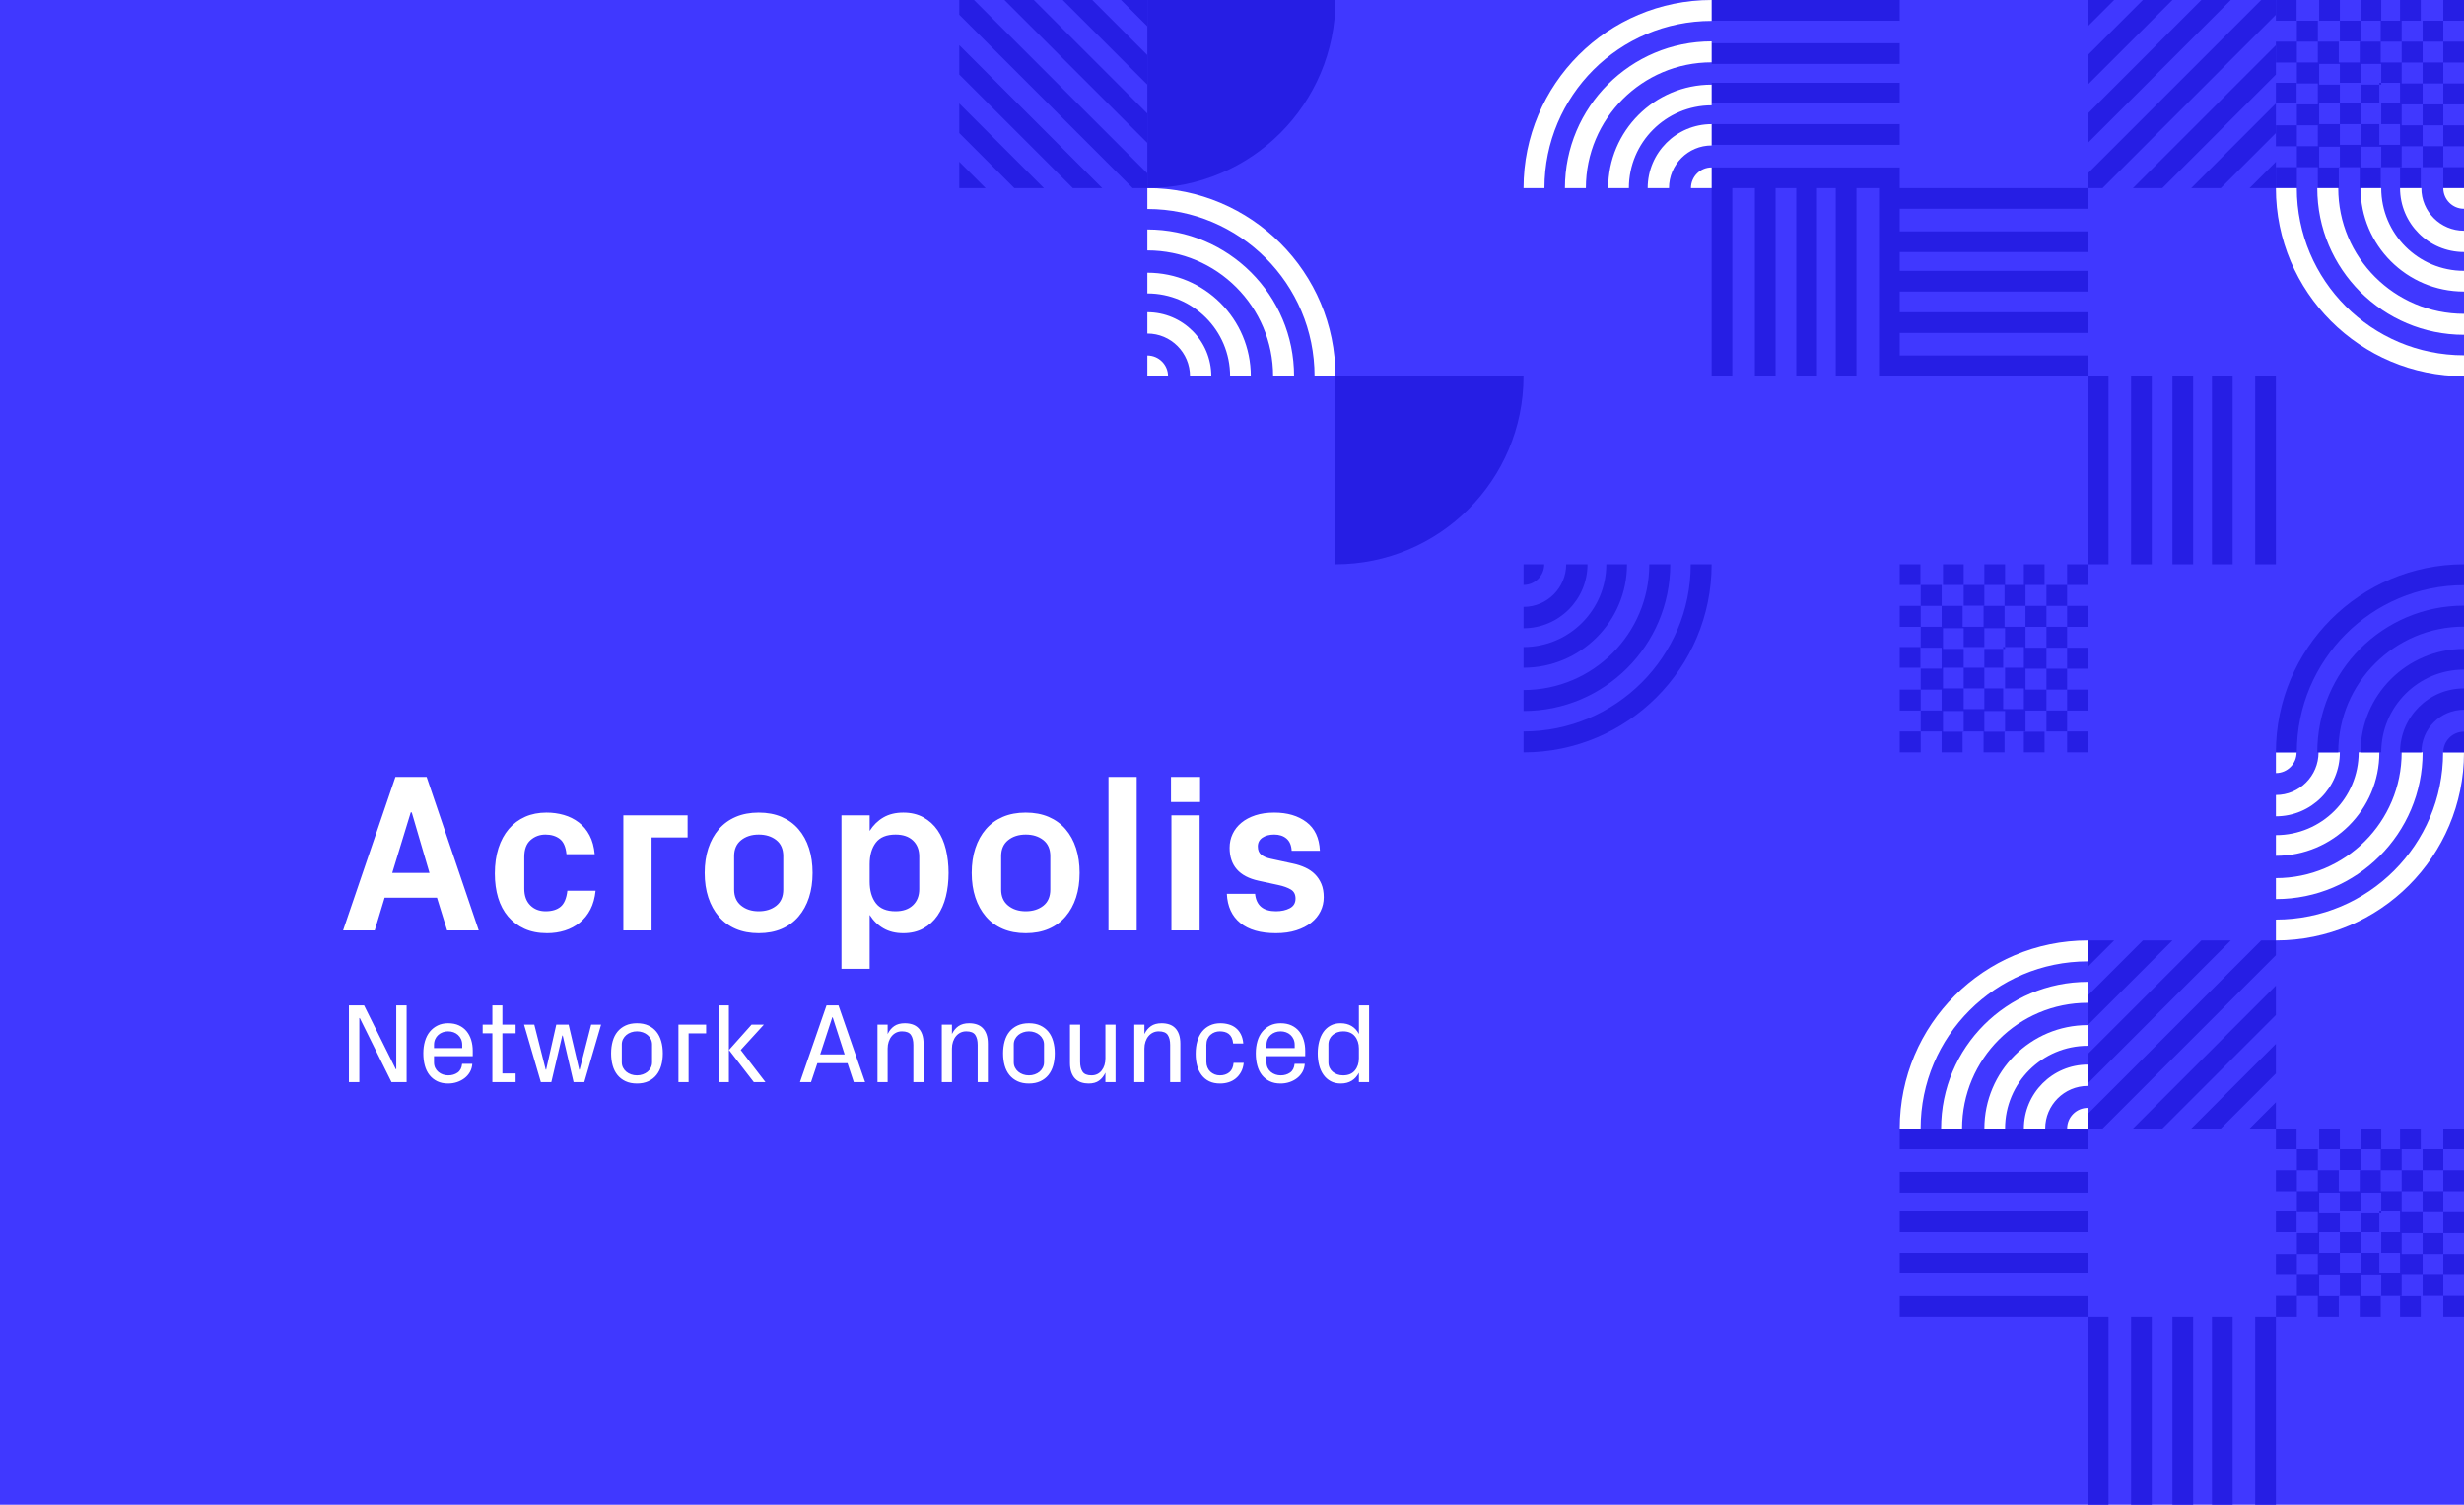 <svg xmlns="http://www.w3.org/2000/svg" width="1310" height="800" viewBox="0 0 1310 800">
  <g fill="none" fill-rule="evenodd">
    <rect width="1310" height="800" fill="#4038FF"/>
    <g transform="matrix(0 -1 -1 0 1310 800)">
      <path fill="#261EE4" d="M477.869 233.145L466.765 233.145 466.765 244.268 477.869 244.268 477.869 255.419 466.765 255.419 466.765 266.57 477.869 266.57 477.869 277.693 489 277.693 489 288.843 477.869 288.843 477.869 277.72 466.765 277.72 466.765 288.843 477.869 288.843 477.869 300 466.738 300 466.738 288.849 455.634 288.849 455.634 277.726 444.503 277.726 444.503 288.849 433.372 288.849 433.372 277.726 422.268 277.726 422.268 288.849 433.372 288.849 433.372 300 422.24 300 422.24 288.849 411.137 288.849 411.137 300 400 300 400 288.849 411.131 288.849 411.131 277.726 400 277.726 400 266.575 411.131 266.575 411.131 255.424 400 255.424 400 244.274 411.131 244.274 411.131 233.151 411.131 233.123 422.235 233.123 422.235 222 433.366 222 433.366 233.123 444.497 233.123 444.497 222 455.629 222 455.629 233.123 466.732 233.123 466.732 222 477.864 222 477.864 233.123 488.995 233.123 488.995 244.274 477.864 244.274 477.864 233.145 477.869 233.145zM411 233.973L411 223 400 223 400 234 411 234 411 233.973zM445 289L445 300 456 300 456 289 445 289zM478 266L478 255 489 255 489 266 478 266zM422 277L411 277 411 266 422 266 422 277zM422.264 222L422.264 211 433.368 211 433.368 222 444.5 222 444.5 211 455.632 211 455.632 222 466.764 222 466.764 211 477.868 211 477.868 222 489 222 489 211 477.868 211 477.868 200 466.736 200 466.736 211 455.632 211 455.632 200 444.5 200 444.5 211 433.368 211 433.368 200 422.236 200 422.236 211 411.132 211 411.132 200 400 200 400 211 411.132 211 411.132 222 422.264 222zM466 244L466 255 455 255 455 244 466 244zM445 245L445 234 456 234 456 245 445 245zM434 244L445 244 445 255 434 255 434 244zM434 245L423 245 423 234 434 234 434 245zM434 266L423 266 423 255 434 255 434 266zM445 266L445 277 434 277 434 266 445 266zM456 266L445 266 445 255 456 255 456 266zM455 266L466 266 466 277 455 277 455 266zM422 255L422 244 411 244 411 255 422 255zM500 289L489 289 489 300 500 300 500 289zM489 266L500 266 500 277 489 277 489 266zM500 244L489 244 489 255 500 255 500 244zM489 223L500 223 500 234 489 234 489 223zM489 200L500 200 500 211 489 211 489 200zM777.869 33.145L766.765 33.145 766.765 44.268 777.869 44.268 777.869 55.419 766.765 55.419 766.765 66.57 777.869 66.57 777.869 77.693 789 77.693 789 88.843 777.869 88.843 777.869 77.72 766.765 77.72 766.765 88.843 777.869 88.843 777.869 100 766.738 100 766.738 88.849 755.634 88.849 755.634 77.726 744.503 77.726 744.503 88.849 733.372 88.849 733.372 77.726 722.268 77.726 722.268 88.849 733.372 88.849 733.372 100 722.24 100 722.24 88.849 711.137 88.849 711.137 100 700 100 700 88.849 711.131 88.849 711.131 77.726 700 77.726 700 66.575 711.131 66.575 711.131 55.424 700 55.424 700 44.274 711.131 44.274 711.131 33.151 711.131 33.123 722.235 33.123 722.235 22 733.366 22 733.366 33.123 744.497 33.123 744.497 22 755.629 22 755.629 33.123 766.732 33.123 766.732 22 777.864 22 777.864 33.123 788.995 33.123 788.995 44.274 777.864 44.274 777.864 33.145 777.869 33.145zM711 33.973L711 23 700 23 700 34 711 34 711 33.973zM745 89L745 100 756 100 756 89 745 89zM778 66L778 55 789 55 789 66 778 66zM722 77L711 77 711 66 722 66 722 77zM722.264 22L722.264 11 733.368 11 733.368 22 744.5 22 744.5 11 755.632 11 755.632 22 766.764 22 766.764 11 777.868 11 777.868 22 789 22 789 11 777.868 11 777.868 0 766.736 0 766.736 11 755.632 11 755.632 0 744.5 0 744.5 11 733.368 11 733.368 0 722.236 0 722.236 11 711.132 11 711.132 0 700 0 700 11 711.132 11 711.132 22 722.264 22zM766 44L766 55 755 55 755 44 766 44zM745 45L745 34 756 34 756 45 745 45zM734 44L745 44 745 55 734 55 734 44zM734 45L723 45 723 34 734 34 734 45zM734 66L723 66 723 55 734 55 734 66zM745 66L745 77 734 77 734 66 745 66zM756 66L745 66 745 55 756 55 756 66zM755 66L766 66 766 77 755 77 755 66zM722 55L722 44 711 44 711 55 722 55zM800 89L789 89 789 100 800 100 800 89zM789 66L800 66 800 77 789 77 789 66zM800 44L789 44 789 55 800 55 800 44zM789 23L800 23 800 34 789 34 789 23zM789 0L800 0 800 11 789 11 789 0zM177.869 33.145L166.765 33.145 166.765 44.268 177.869 44.268 177.869 55.419 166.765 55.419 166.765 66.57 177.869 66.57 177.869 77.693 189 77.693 189 88.843 177.869 88.843 177.869 77.72 166.765 77.72 166.765 88.843 177.869 88.843 177.869 100 166.738 100 166.738 88.849 155.634 88.849 155.634 77.726 144.503 77.726 144.503 88.849 133.372 88.849 133.372 77.726 122.268 77.726 122.268 88.849 133.372 88.849 133.372 100 122.24 100 122.24 88.849 111.137 88.849 111.137 100 100 100 100 88.849 111.131 88.849 111.131 77.726 100 77.726 100 66.575 111.131 66.575 111.131 55.424 100 55.424 100 44.274 111.131 44.274 111.131 33.151 111.131 33.123 122.235 33.123 122.235 22 133.366 22 133.366 33.123 144.497 33.123 144.497 22 155.629 22 155.629 33.123 166.732 33.123 166.732 22 177.864 22 177.864 33.123 188.995 33.123 188.995 44.274 177.864 44.274 177.864 33.145 177.869 33.145zM111 33.973L111 23 100 23 100 34 111 34 111 33.973zM145 89L145 100 156 100 156 89 145 89zM178 66L178 55 189 55 189 66 178 66zM122 77L111 77 111 66 122 66 122 77zM122.264 22L122.264 11 133.368 11 133.368 22 144.5 22 144.5 11 155.632 11 155.632 22 166.764 22 166.764 11 177.868 11 177.868 22 189 22 189 11 177.868 11 177.868 0 166.736 0 166.736 11 155.632 11 155.632 0 144.5 0 144.5 11 133.368 11 133.368 0 122.236 0 122.236 11 111.132 11 111.132 0 100 0 100 11 111.132 11 111.132 22 122.264 22zM166 44L166 55 155 55 155 44 166 44zM145 45L145 34 156 34 156 45 145 45zM134 44L145 44 145 55 134 55 134 44zM134 45L123 45 123 34 134 34 134 45zM134 66L123 66 123 55 134 55 134 66zM145 66L145 77 134 77 134 66 145 66zM156 66L145 66 145 55 156 55 156 66zM155 66L166 66 166 77 155 77 155 66zM122 55L122 44 111 44 111 55 122 55zM200 89L189 89 189 100 200 100 200 89zM189 66L200 66 200 77 189 77 189 66zM200 44L189 44 189 55 200 55 200 44zM189 23L200 23 200 34 189 34 189 23zM189 0L200 0 200 11 189 11 189 0zM789 400L800 400 800 300 789 300 789 400zM777 400L766 400 766 300 777 300 777 400zM756 400L745 400 745 300 756 300 756 400zM723 400L734 400 734 300 723 300 723 400zM711 400L700 400 700 300 711 300 711 400zM689 300L700 300 700 200 689 200 689 300zM677 300L666 300 666 200 677 200 677 300zM656 300L645 300 645 200 656 200 656 300zM623 300L634 300 634 200 623 200 623 300zM611 300L600 300 600 200 611 200 611 300zM189 300L200 300 200 200 189 200 189 300zM177 300L166 300 166 200 177 200 177 300zM156 300L145 300 145 200 156 200 156 300zM123 300L134 300 134 200 123 200 123 300zM111 300L100 300 100 200 111 200 111 300zM600 111L600 100 500 100 500 111 600 111zM600 123L600 134 500 134 500 123 600 123zM600 144L600 155 500 155 500 144 600 144zM600 177L600 166 500 166 500 177 600 177zM600 189L600 200 500 200 500 189 600 189zM100 111L100 100 0 100 0 111 100 111zM100 123L100 134 0 134 0 123 100 123zM100 144L100 155 0 155 0 144 100 144zM100 177L100 166 0 166 0 177 100 177zM100 189L100 200 0 200 0 189 100 189zM700 389L700 400 600 400 600 389 700 389zM700 355L700 344 600 344 600 355 700 355zM700 323L700 334 600 334 600 323 700 323zM700 300L700 311 600 311 600 300 700 300zM700 377L700 366 600 366 600 377 700 377z"/>
      <path fill="#FFF" d="M788.889 400L800 400C800 455.228 755.228 500 700 500L700 488.889C749.094 488.889 788.889 449.094 788.889 400zM766.857 400L778 400C778 443.078 743.078 478 700 478L700 466.857C736.922 466.857 766.857 436.922 766.857 400zM755 400L744 400C744 424.299 724.299 444 700 444L700 455C730.376 455 755 430.377 755 400zM722.667 400L734 400C734 418.779 718.779 434 700 434L700 422.667C712.518 422.667 722.667 412.517 722.667 400zM700 400L711 400C711 406.077 706.077 411 700 411L700 400zM288.889 200L300 200C300 255.228 255.228 300 200 300L200 288.889C249.094 288.889 288.889 249.094 288.889 200zM266.857 200L278 200C278 243.078 243.078 278 200 278L200 266.857C236.922 266.857 266.857 236.922 266.857 200zM255 200L244 200C244 224.299 224.299 244 200 244L200 255C230.376 255 255 230.377 255 200zM222.667 200L234 200C234 218.779 218.779 234 200 234L200 222.667C212.518 222.667 222.667 212.517 222.667 200zM200 200L211 200C211 206.077 206.077 211 200 211L200 200z"/>
      <path fill="#261EE4" d="M411.111,500 L400,500 C400,444.772 444.772,400 500,400 L500,411.111 C450.906,411.111 411.111,450.906 411.111,500 Z M433.143,500 L422,500 C422,456.922 456.922,422 500,422 L500,433.143 C463.078,433.143 433.143,463.078 433.143,500 Z M445,500 L456,500 C456,475.701 475.701,456 500,456 L500,445 C469.623,445 445,469.623 445,500 Z M477.333,500 L466,500 C466,481.22 481.22,466 500,466 L500,477.333 C487.482,477.333 477.333,487.483 477.333,500 Z M500,500 L489,500 C489,493.923 493.923,489 500,489 L500,500 Z"/>
      <path fill="#FFF" d="M311.111,100 L300,100 C300,44.772 344.772,0 400,0 L400,11.111 C350.906,11.111 311.111,50.906 311.111,100 Z M333.143,100 L322,100 C322,56.922 356.922,22 400,22 L400,33.143 C363.078,33.143 333.143,63.078 333.143,100 Z M345,100 L356,100 C356,75.701 375.701,56 400,56 L400,45 C369.623,45 345,69.623 345,100 Z M377.333,100 L366,100 C366,81.22 381.22,66 400,66 L400,77.333 C387.482,77.333 377.333,87.483 377.333,100 Z M400,100 L389,100 C389,93.923 393.923,89 400,89 L400,100 Z"/>
      <path fill="#FFF" d="M611.111,100 L600,100 C600,44.772 644.772,0 700,0 L700,11.111 C650.906,11.111 611.111,50.906 611.111,100 Z M633.143,100 L622,100 C622,56.922 656.922,22 700,22 L700,33.143 C663.078,33.143 633.143,63.078 633.143,100 Z M645,100 L656,100 C656,75.701 675.701,56 700,56 L700,45 C669.623,45 645,69.623 645,100 Z M677.333,100 L666,100 C666,81.22 681.22,66 700,66 L700,77.333 C687.482,77.333 677.333,87.483 677.333,100 Z M700,100 L689,100 C689,93.923 693.923,89 700,89 L700,100 Z" transform="rotate(-90 650 50)"/>
      <path fill="#261EE4" d="M411.111,100 L400,100 C400,44.772 444.772,0 500,0 L500,11.111 C450.906,11.111 411.111,50.906 411.111,100 Z M433.143,100 L422,100 C422,56.922 456.922,22 500,22 L500,33.143 C463.078,33.143 433.143,63.078 433.143,100 Z M445,100 L456,100 C456,75.701 475.701,56 500,56 L500,45 C469.623,45 445,69.623 445,100 Z M477.333,100 L466,100 C466,81.22 481.22,66 500,66 L500,77.333 C487.482,77.333 477.333,87.483 477.333,100 Z M500,100 L489,100 C489,93.923 493.923,89 500,89 L500,100 Z" transform="rotate(-180 450 50)"/>
      <path fill="#FFF" d="M611.111,700 L600,700 C600,644.772 644.772,600 700,600 L700,611.111 C650.906,611.111 611.111,650.906 611.111,700 Z M633.143,700 L622,700 C622,656.922 656.922,622 700,622 L700,633.143 C663.078,633.143 633.143,663.078 633.143,700 Z M645,700 L656,700 C656,675.701 675.701,656 700,656 L700,645 C669.623,645 645,669.623 645,700 Z M677.333,700 L666,700 C666,681.22 681.22,666 700,666 L700,677.333 C687.482,677.333 677.333,687.483 677.333,700 Z M700,700 L689,700 C689,693.923 693.923,689 700,689 L700,700 Z" transform="matrix(-1 0 0 1 1300 0)"/>
      <path fill="#261EE4" fill-rule="nonzero" d="M500 600L600 600 600 500C544.772 500 500 544.772 500 600zM700 700L800 700 800 600C744.772 600 700 644.772 700 700z"/>
      <path fill="#261EE4" d="M800,792.167 L800,800 L792.166,800 L700,707.834 L700,700 L707.833,700 L800,792.167 Z M700,724 L700,739.631 L760.37,800 L776,800 L700,724 Z M700,770.722 L700,755 L745,800 L729.278,800 L700,770.722 Z M700,800 L714,800 L700,786 L700,800 Z M724,700 L739.631,700 L800,760.369 L800,776 L724,700 Z M770.722,700 L755,700 L800,745 L800,729.278 L770.722,700 Z M800,714 L786,700 L800,700 L800,714 Z"/>
      <path fill="#261EE4" d="M800,192.167 L800,200 L792.166,200 L700,107.834 L700,100 L707.833,100 L800,192.167 Z M700,124 L700,139.631 L760.37,200 L776,200 L700,124 Z M700,170.722 L700,155 L745,200 L729.278,200 L700,170.722 Z M700,200 L714,200 L700,186 L700,200 Z M724,100 L739.631,100 L800,160.369 L800,176 L724,100 Z M770.722,100 L755,100 L800,145 L800,129.278 L770.722,100 Z M800,114 L786,100 L800,100 L800,114 Z" transform="rotate(90 750 150)"/>
      <path fill="#261EE4" d="M300,192.167 L300,200 L292.166,200 L200,107.834 L200,100 L207.833,100 L300,192.167 Z M200,124 L200,139.631 L260.37,200 L276,200 L200,124 Z M200,170.722 L200,155 L245,200 L229.278,200 L200,170.722 Z M200,200 L214,200 L200,186 L200,200 Z M224,100 L239.631,100 L300,160.369 L300,176 L224,100 Z M270.722,100 L255,100 L300,145 L300,129.278 L270.722,100 Z M300,114 L286,100 L300,100 L300,114 Z" transform="rotate(90 250 150)"/>
    </g>
    <path fill="#FFF" d="M338.643,544.015 C340.967,544.015 342.988,544.415 344.707,545.216 C346.426,546.017 347.852,547.116 348.984,548.512 C350.117,549.909 350.967,551.598 351.533,553.58 C352.1,555.563 352.383,557.716 352.383,560.04 C352.383,562.404 352.1,564.562 351.533,566.515 C350.967,568.468 350.117,570.148 348.984,571.554 C347.852,572.96 346.421,574.064 344.692,574.865 C342.964,575.665 340.947,576.066 338.643,576.066 C336.318,576.066 334.297,575.665 332.578,574.865 C330.859,574.064 329.429,572.96 328.286,571.554 C327.144,570.148 326.294,568.468 325.737,566.515 C325.181,564.562 324.902,562.404 324.902,560.04 C324.902,557.716 325.181,555.563 325.737,553.58 C326.294,551.598 327.144,549.909 328.286,548.512 C329.429,547.116 330.859,546.017 332.578,545.216 C334.297,544.415 336.318,544.015 338.643,544.015 Z M238.242,544.015 C240.449,544.015 242.373,544.396 244.014,545.158 C245.654,545.919 247.012,546.959 248.086,548.278 C249.16,549.596 249.971,551.144 250.518,552.921 C251.064,554.699 251.338,556.613 251.338,558.663 L251.338,561.535 L230.742,561.535 L230.742,564.786 C230.742,565.9 230.952,566.886 231.372,567.745 C231.792,568.605 232.363,569.332 233.086,569.928 C233.809,570.524 234.619,570.973 235.518,571.276 C236.416,571.578 237.344,571.73 238.301,571.73 C240.215,571.73 241.875,571.242 243.281,570.265 C244.688,569.288 245.488,567.736 245.684,565.607 L251.104,565.607 C250.986,567.247 250.557,568.707 249.814,569.987 C249.072,571.266 248.11,572.355 246.929,573.253 C245.747,574.152 244.414,574.845 242.93,575.333 C241.445,575.822 239.883,576.066 238.242,576.066 C236.035,576.066 234.106,575.665 232.456,574.865 C230.806,574.064 229.429,572.96 228.325,571.554 C227.222,570.148 226.401,568.468 225.864,566.515 C225.327,564.562 225.059,562.404 225.059,560.04 C225.059,557.716 225.347,555.563 225.923,553.58 C226.499,551.598 227.358,549.909 228.501,548.512 C229.644,547.116 231.025,546.017 232.646,545.216 C234.268,544.415 236.133,544.015 238.242,544.015 Z M727.881,534.523 L727.881,575.333 L722.461,575.333 L722.461,570.353 C721.504,572.189 720.225,573.6 718.623,574.586 C717.021,575.573 715.088,576.066 712.822,576.066 C710.752,576.066 708.95,575.646 707.417,574.806 C705.884,573.966 704.609,572.824 703.594,571.378 C702.578,569.933 701.821,568.239 701.323,566.295 C700.825,564.352 700.576,562.267 700.576,560.04 C700.576,557.833 700.825,555.748 701.323,553.785 C701.821,551.823 702.568,550.123 703.564,548.688 C704.561,547.252 705.82,546.115 707.344,545.275 C708.867,544.435 710.645,544.015 712.676,544.015 C714.961,544.015 716.924,544.503 718.564,545.48 C720.205,546.456 721.504,547.872 722.461,549.728 L722.461,534.523 L727.881,534.523 Z M547.031,544.015 C549.355,544.015 551.377,544.415 553.096,545.216 C554.814,546.017 556.24,547.116 557.373,548.512 C558.506,549.909 559.355,551.598 559.922,553.58 C560.488,555.563 560.771,557.716 560.771,560.04 C560.771,562.404 560.488,564.562 559.922,566.515 C559.355,568.468 558.506,570.148 557.373,571.554 C556.24,572.96 554.81,574.064 553.081,574.865 C551.353,575.665 549.336,576.066 547.031,576.066 C544.707,576.066 542.686,575.665 540.967,574.865 C539.248,574.064 537.817,572.96 536.675,571.554 C535.532,570.148 534.683,568.468 534.126,566.515 C533.569,564.562 533.291,562.404 533.291,560.04 C533.291,557.716 533.569,555.563 534.126,553.58 C534.683,551.598 535.532,549.909 536.675,548.512 C537.817,547.116 539.248,546.017 540.967,545.216 C542.686,544.415 544.707,544.015 547.031,544.015 Z M574.248,544.747 L574.248,564.523 C574.248,566.73 574.678,568.483 575.537,569.782 C576.396,571.08 577.969,571.73 580.254,571.73 C582.539,571.73 584.351,570.88 585.688,569.181 C587.026,567.482 587.695,565.294 587.695,562.618 L587.695,544.747 L593.086,544.747 L593.086,575.333 L587.695,575.333 L587.695,570.294 C586.855,572.091 585.732,573.502 584.326,574.528 C582.92,575.553 581.064,576.066 578.76,576.066 C577.354,576.066 576.04,575.866 574.819,575.465 C573.599,575.065 572.549,574.425 571.67,573.546 C570.791,572.667 570.103,571.535 569.604,570.148 C569.106,568.761 568.857,567.091 568.857,565.138 L568.857,544.747 L574.248,544.747 Z M680.83,544.015 C683.037,544.015 684.961,544.396 686.602,545.158 C688.242,545.919 689.6,546.959 690.674,548.278 C691.748,549.596 692.559,551.144 693.105,552.921 C693.652,554.699 693.926,556.613 693.926,558.663 L693.926,561.535 L673.33,561.535 L673.33,564.786 C673.33,565.9 673.54,566.886 673.96,567.745 C674.38,568.605 674.951,569.332 675.674,569.928 C676.396,570.524 677.207,570.973 678.105,571.276 C679.004,571.578 679.932,571.73 680.889,571.73 C682.803,571.73 684.463,571.242 685.869,570.265 C687.275,569.288 688.076,567.736 688.271,565.607 L693.691,565.607 C693.574,567.247 693.145,568.707 692.402,569.987 C691.66,571.266 690.698,572.355 689.517,573.253 C688.335,574.152 687.002,574.845 685.518,575.333 C684.033,575.822 682.471,576.066 680.83,576.066 C678.623,576.066 676.694,575.665 675.044,574.865 C673.394,574.064 672.017,572.96 670.913,571.554 C669.81,570.148 668.989,568.468 668.452,566.515 C667.915,564.562 667.646,562.404 667.646,560.04 C667.646,557.716 667.935,555.563 668.511,553.58 C669.087,551.598 669.946,549.909 671.089,548.512 C672.231,547.116 673.613,546.017 675.234,545.216 C676.855,544.415 678.721,544.015 680.83,544.015 Z M648.809,544.015 C650.41,544.015 651.924,544.225 653.35,544.645 C654.775,545.065 656.025,545.714 657.1,546.593 C658.174,547.472 659.053,548.59 659.736,549.948 C660.42,551.305 660.84,552.911 660.996,554.767 L655.605,554.767 C655.488,553.536 655.229,552.506 654.829,551.676 C654.429,550.846 653.906,550.182 653.262,549.684 C652.617,549.186 651.885,548.834 651.064,548.629 C650.244,548.424 649.395,548.322 648.516,548.322 C647.598,548.322 646.719,548.473 645.879,548.776 C645.039,549.078 644.277,549.533 643.594,550.138 C642.91,550.743 642.368,551.495 641.968,552.394 C641.567,553.292 641.367,554.337 641.367,555.529 L641.367,564.523 C641.367,565.597 641.558,566.588 641.938,567.496 C642.319,568.405 642.842,569.166 643.506,569.782 C644.17,570.397 644.932,570.875 645.791,571.217 C646.65,571.559 647.578,571.73 648.574,571.73 C650.566,571.73 652.227,571.193 653.555,570.118 C654.883,569.044 655.645,567.365 655.84,565.079 L661.23,565.079 C661.035,566.954 660.557,568.58 659.795,569.957 C659.033,571.334 658.091,572.477 656.968,573.385 C655.845,574.293 654.575,574.967 653.159,575.407 C651.743,575.846 650.254,576.066 648.691,576.066 C646.445,576.066 644.517,575.675 642.905,574.894 C641.294,574.113 639.946,573.009 638.862,571.583 C637.778,570.158 636.978,568.488 636.46,566.574 C635.942,564.659 635.684,562.56 635.684,560.275 C635.684,557.833 635.972,555.602 636.548,553.58 C637.124,551.559 637.974,549.85 639.097,548.453 C640.22,547.057 641.602,545.968 643.242,545.187 C644.883,544.406 646.738,544.015 648.809,544.015 Z M406.113,544.747 L393.809,558.224 L406.963,575.333 L400.781,575.333 L387.568,558.224 L399.58,544.747 L406.113,544.747 Z M617.578,544.015 C619.063,544.015 620.41,544.215 621.621,544.616 C622.832,545.016 623.877,545.656 624.756,546.535 C625.635,547.413 626.318,548.541 626.807,549.918 C627.295,551.295 627.539,552.97 627.539,554.943 L627.539,575.333 L622.119,575.333 L622.119,555.529 C622.119,553.283 621.689,551.52 620.83,550.241 C619.971,548.961 618.379,548.322 616.055,548.322 C614.941,548.322 613.926,548.541 613.008,548.981 C612.09,549.42 611.289,550.05 610.605,550.87 C609.922,551.691 609.39,552.662 609.009,553.785 C608.628,554.909 608.438,556.134 608.438,557.462 L608.438,575.333 L603.047,575.333 L603.047,544.747 L608.438,544.747 L608.437,549.785 L608.61,549.432 C609.432,547.803 610.527,546.51 611.895,545.553 C613.359,544.528 615.254,544.015 617.578,544.015 Z M445.781,534.523 L459.932,575.333 L453.926,575.333 L450.586,565.255 L434.561,565.255 L431.191,575.333 L425.303,575.333 L439.424,534.523 L445.781,534.523 Z M387.51,534.523 L387.51,575.333 L382.119,575.333 L382.119,534.523 L387.51,534.523 Z M375.41,544.747 L375.41,549.406 L366.094,549.406 L366.094,575.333 L360.703,575.333 L360.703,544.747 L375.41,544.747 Z M284.062,544.747 L290.127,568.683 L290.361,568.683 L295.752,544.747 L302.314,544.747 L307.939,568.683 L308.174,568.683 L314.297,544.747 L319.57,544.747 L310.635,575.333 L304.951,575.333 L299.18,550.548 L298.945,550.548 L293.115,575.333 L287.549,575.333 L278.613,544.747 L284.062,544.747 Z M267.1,534.523 L267.1,544.747 L274.131,544.747 L274.131,549.347 L267.1,549.347 L267.1,570.704 L274.131,570.704 L274.131,575.333 L261.768,575.333 L261.768,549.347 L256.611,549.347 L256.611,544.747 L261.768,544.747 L261.768,534.523 L267.1,534.523 Z M193.564,534.523 L210.41,568.419 L210.674,568.419 L210.674,534.523 L216.182,534.523 L216.182,575.333 L208.154,575.333 L191.279,541.261 L191.045,541.261 L191.045,575.333 L185.508,575.333 L185.508,534.523 L193.564,534.523 Z M515.244,544.015 C516.729,544.015 518.076,544.215 519.287,544.616 C520.498,545.016 521.543,545.656 522.422,546.535 C523.301,547.413 523.984,548.541 524.473,549.918 C524.961,551.295 525.205,552.97 525.205,554.943 L525.205,575.333 L519.785,575.333 L519.785,555.529 C519.785,553.283 519.355,551.52 518.496,550.241 C517.637,548.961 516.045,548.322 513.721,548.322 C512.607,548.322 511.592,548.541 510.674,548.981 C509.756,549.42 508.955,550.05 508.271,550.87 C507.588,551.691 507.056,552.662 506.675,553.785 C506.294,554.909 506.104,556.134 506.104,557.462 L506.104,575.333 L500.713,575.333 L500.713,544.747 L506.104,544.747 L506.103,549.785 L506.276,549.432 C507.098,547.803 508.193,546.51 509.561,545.553 C511.025,544.528 512.92,544.015 515.244,544.015 Z M481.055,544.015 C482.539,544.015 483.887,544.215 485.098,544.616 C486.309,545.016 487.354,545.656 488.232,546.535 C489.111,547.413 489.795,548.541 490.283,549.918 C490.771,551.295 491.016,552.97 491.016,554.943 L491.016,575.333 L485.596,575.333 L485.596,555.529 C485.596,553.283 485.166,551.52 484.307,550.241 C483.447,548.961 481.855,548.322 479.531,548.322 C478.418,548.322 477.402,548.541 476.484,548.981 C475.566,549.42 474.766,550.05 474.082,550.87 C473.398,551.691 472.866,552.662 472.485,553.785 C472.104,554.909 471.914,556.134 471.914,557.462 L471.914,575.333 L466.523,575.333 L466.523,544.747 L471.914,544.747 L471.913,549.785 L472.086,549.432 C472.909,547.803 474.004,546.51 475.371,545.553 C476.836,544.528 478.73,544.015 481.055,544.015 Z M714.082,548.322 C712.969,548.322 711.938,548.493 710.991,548.834 C710.044,549.176 709.219,549.65 708.516,550.255 C707.812,550.861 707.261,551.593 706.86,552.452 C706.46,553.312 706.26,554.259 706.26,555.294 L706.26,564.786 C706.26,565.822 706.46,566.769 706.86,567.628 C707.261,568.488 707.812,569.215 708.516,569.811 C709.219,570.407 710.039,570.875 710.977,571.217 C711.914,571.559 712.949,571.73 714.082,571.73 C716.797,571.73 718.872,570.87 720.308,569.152 C721.743,567.433 722.461,565.255 722.461,562.618 L722.461,557.462 C722.461,554.826 721.743,552.643 720.308,550.914 C718.872,549.186 716.797,548.322 714.082,548.322 Z M338.643,548.322 C337.568,548.322 336.538,548.493 335.552,548.834 C334.565,549.176 333.711,549.65 332.988,550.255 C332.266,550.861 331.685,551.593 331.245,552.452 C330.806,553.312 330.586,554.259 330.586,555.294 L330.586,564.786 C330.586,565.822 330.806,566.769 331.245,567.628 C331.685,568.488 332.266,569.215 332.988,569.811 C333.711,570.407 334.561,570.875 335.537,571.217 C336.514,571.559 337.549,571.73 338.643,571.73 C339.717,571.73 340.742,571.559 341.719,571.217 C342.695,570.875 343.545,570.407 344.268,569.811 C344.99,569.215 345.571,568.488 346.011,567.628 C346.45,566.769 346.67,565.822 346.67,564.786 L346.67,555.294 C346.67,554.259 346.45,553.312 346.011,552.452 C345.571,551.593 344.99,550.861 344.268,550.255 C343.545,549.65 342.695,549.176 341.719,548.834 C340.742,548.493 339.717,548.322 338.643,548.322 Z M547.031,548.322 C545.957,548.322 544.927,548.493 543.94,548.834 C542.954,549.176 542.1,549.65 541.377,550.255 C540.654,550.861 540.073,551.593 539.634,552.452 C539.194,553.312 538.975,554.259 538.975,555.294 L538.975,564.786 C538.975,565.822 539.194,566.769 539.634,567.628 C540.073,568.488 540.654,569.215 541.377,569.811 C542.1,570.407 542.949,570.875 543.926,571.217 C544.902,571.559 545.937,571.73 547.031,571.73 C548.105,571.73 549.131,571.559 550.107,571.217 C551.084,570.875 551.934,570.407 552.656,569.811 C553.379,569.215 553.96,568.488 554.399,567.628 C554.839,566.769 555.059,565.822 555.059,564.786 L555.059,555.294 C555.059,554.259 554.839,553.312 554.399,552.452 C553.96,551.593 553.379,550.861 552.656,550.255 C551.934,549.65 551.084,549.176 550.107,548.834 C549.131,548.493 548.105,548.322 547.031,548.322 Z M442.705,540.88 L442.471,540.88 L436.055,560.568 L449.062,560.568 L442.705,540.88 Z M680.83,548.322 C679.834,548.322 678.887,548.483 677.988,548.805 C677.09,549.127 676.289,549.601 675.586,550.226 C674.883,550.851 674.331,551.613 673.931,552.511 C673.53,553.41 673.33,554.415 673.33,555.529 L673.33,557.228 L688.33,557.228 L688.33,555.529 C688.33,554.415 688.13,553.41 687.729,552.511 C687.329,551.613 686.782,550.851 686.089,550.226 C685.396,549.601 684.595,549.127 683.687,548.805 C682.778,548.483 681.826,548.322 680.83,548.322 Z M238.242,548.322 C237.246,548.322 236.299,548.483 235.4,548.805 C234.502,549.127 233.701,549.601 232.998,550.226 C232.295,550.851 231.743,551.613 231.343,552.511 C230.942,553.41 230.742,554.415 230.742,555.529 L230.742,557.228 L245.742,557.228 L245.742,555.529 C245.742,554.415 245.542,553.41 245.142,552.511 C244.741,551.613 244.194,550.851 243.501,550.226 C242.808,549.601 242.007,549.127 241.099,548.805 C240.19,548.483 239.238,548.322 238.242,548.322 Z M480.234,432.03 C484.297,432.03 487.852,432.87 490.898,434.549 C493.945,436.229 496.465,438.505 498.457,441.376 C500.449,444.247 501.924,447.645 502.881,451.571 C503.838,455.497 504.316,459.667 504.316,464.081 C504.316,468.573 503.838,472.753 502.881,476.62 C501.924,480.487 500.449,483.866 498.457,486.757 C496.465,489.647 493.945,491.932 490.898,493.612 C487.852,495.292 484.297,496.132 480.234,496.132 C476.172,496.132 472.656,495.272 469.688,493.553 C466.719,491.835 464.277,489.452 462.363,486.405 L462.363,515.057 L447.363,515.057 L447.363,433.495 L462.363,433.495 L462.363,441.757 C464.277,438.71 466.709,436.327 469.658,434.608 C472.607,432.889 476.133,432.03 480.234,432.03 Z M545.332,432.03 C549.902,432.03 553.965,432.792 557.52,434.315 C561.074,435.839 564.072,438.016 566.514,440.848 C568.955,443.68 570.811,447.059 572.08,450.985 C573.35,454.911 573.984,459.276 573.984,464.081 C573.984,468.885 573.35,473.241 572.08,477.147 C570.811,481.053 568.955,484.432 566.514,487.284 C564.072,490.135 561.074,492.323 557.52,493.846 C553.965,495.37 549.902,496.132 545.332,496.132 C540.762,496.132 536.699,495.37 533.145,493.846 C529.59,492.323 526.592,490.135 524.15,487.284 C521.709,484.432 519.844,481.053 518.555,477.147 C517.266,473.241 516.621,468.885 516.621,464.081 C516.621,459.276 517.266,454.911 518.555,450.985 C519.844,447.059 521.709,443.68 524.15,440.848 C526.592,438.016 529.59,435.839 533.145,434.315 C536.699,432.792 540.762,432.03 545.332,432.03 Z M403.359,432.03 C407.93,432.03 411.992,432.792 415.547,434.315 C419.102,435.839 422.1,438.016 424.541,440.848 C426.982,443.68 428.838,447.059 430.107,450.985 C431.377,454.911 432.012,459.276 432.012,464.081 C432.012,468.885 431.377,473.241 430.107,477.147 C428.838,481.053 426.982,484.432 424.541,487.284 C422.1,490.135 419.102,492.323 415.547,493.846 C411.992,495.37 407.93,496.132 403.359,496.132 C398.789,496.132 394.727,495.37 391.172,493.846 C387.617,492.323 384.619,490.135 382.178,487.284 C379.736,484.432 377.871,481.053 376.582,477.147 C375.293,473.241 374.648,468.885 374.648,464.081 C374.648,459.276 375.293,454.911 376.582,450.985 C377.871,447.059 379.736,443.68 382.178,440.848 C384.619,438.016 387.617,435.839 391.172,434.315 C394.727,432.792 398.789,432.03 403.359,432.03 Z M290.566,432.03 C293.77,432.03 296.836,432.45 299.766,433.29 C302.695,434.13 305.342,435.448 307.705,437.245 C310.068,439.042 311.982,441.337 313.447,444.13 C314.912,446.923 315.82,450.253 316.172,454.12 L301.172,454.12 C300.781,450.214 299.58,447.499 297.568,445.975 C295.557,444.452 293.027,443.69 289.98,443.69 C286.934,443.69 284.297,444.667 282.07,446.62 C279.844,448.573 278.73,451.581 278.73,455.643 L278.73,472.46 C278.73,476.21 279.785,479.149 281.895,481.278 C284.004,483.407 286.738,484.471 290.098,484.471 C293.457,484.471 296.104,483.671 298.037,482.069 C299.971,480.467 301.172,477.635 301.641,473.573 L316.641,473.573 C316.25,477.401 315.332,480.712 313.887,483.505 C312.441,486.298 310.557,488.632 308.232,490.507 C305.908,492.382 303.271,493.788 300.322,494.725 C297.373,495.663 294.219,496.132 290.859,496.132 C286.289,496.132 282.285,495.35 278.848,493.788 C275.41,492.225 272.51,490.057 270.146,487.284 C267.783,484.51 266.016,481.19 264.844,477.323 C263.672,473.456 263.086,469.159 263.086,464.432 C263.086,459.393 263.73,454.872 265.02,450.868 C266.309,446.864 268.154,443.466 270.557,440.673 C272.959,437.88 275.84,435.741 279.199,434.257 C282.559,432.772 286.348,432.03 290.566,432.03 Z M677.461,432.03 C684.414,432.03 690.117,433.71 694.57,437.069 C699.023,440.428 701.406,445.506 701.719,452.303 L686.719,452.303 C686.562,449.413 685.645,447.255 683.965,445.829 C682.285,444.403 680.117,443.69 677.461,443.69 C674.883,443.69 672.783,444.247 671.162,445.36 C669.541,446.473 668.73,448.026 668.73,450.018 C668.73,452.01 669.346,453.485 670.576,454.442 C671.807,455.399 673.418,456.092 675.41,456.522 L687.539,459.159 C689.766,459.628 691.885,460.321 693.896,461.239 C695.908,462.157 697.637,463.339 699.082,464.784 C700.527,466.229 701.67,467.948 702.51,469.94 C703.35,471.932 703.77,474.296 703.77,477.03 C703.77,479.686 703.203,482.167 702.07,484.471 C700.937,486.776 699.297,488.788 697.148,490.507 C695,492.225 692.344,493.592 689.18,494.608 C686.016,495.624 682.402,496.132 678.34,496.132 C670.176,496.132 663.867,494.325 659.414,490.712 C654.961,487.098 652.578,481.932 652.266,475.214 L667.266,475.214 C667.891,481.385 671.582,484.471 678.34,484.471 C681.23,484.471 683.691,483.934 685.723,482.86 C687.754,481.786 688.77,480.077 688.77,477.733 C688.77,475.507 687.93,473.895 686.25,472.899 C684.57,471.903 682.363,471.112 679.629,470.526 L669.082,468.241 C658.848,466.014 653.73,460.175 653.73,450.721 C653.73,448.065 654.268,445.604 655.342,443.339 C656.416,441.073 657.969,439.1 660,437.421 C662.031,435.741 664.512,434.423 667.441,433.465 C670.371,432.508 673.711,432.03 677.461,432.03 Z M604.336,413.046 L604.336,494.667 L589.336,494.667 L589.336,413.046 L604.336,413.046 Z M365.566,433.495 L365.566,445.214 L346.406,445.214 L346.406,494.667 L331.406,494.667 L331.406,433.495 L365.566,433.495 Z M637.793,433.495 L637.793,494.667 L622.793,494.667 L622.793,433.495 L637.793,433.495 Z M226.816,413.046 L254.531,494.667 L237.715,494.667 L232.324,477.264 L204.492,477.264 L199.219,494.667 L182.402,494.667 L210.234,413.046 L226.816,413.046 Z M476.133,443.69 C471.328,443.69 467.832,445.126 465.645,447.997 C463.457,450.868 462.363,454.706 462.363,459.51 L462.363,468.651 C462.363,473.456 463.457,477.294 465.645,480.165 C467.832,483.036 471.328,484.471 476.133,484.471 C480.039,484.471 483.115,483.407 485.361,481.278 C487.607,479.149 488.73,476.288 488.73,472.694 L488.73,455.409 C488.73,451.815 487.617,448.964 485.391,446.854 C483.164,444.745 480.078,443.69 476.133,443.69 Z M545.332,443.69 C541.582,443.69 538.467,444.686 535.986,446.678 C533.506,448.671 532.266,451.503 532.266,455.174 L532.266,472.928 C532.266,476.6 533.506,479.442 535.986,481.454 C538.467,483.466 541.582,484.471 545.332,484.471 C549.082,484.471 552.197,483.495 554.678,481.542 C557.158,479.589 558.398,476.717 558.398,472.928 L558.398,455.174 C558.398,451.424 557.158,448.573 554.678,446.62 C552.197,444.667 549.082,443.69 545.332,443.69 Z M403.359,443.69 C399.609,443.69 396.494,444.686 394.014,446.678 C391.533,448.671 390.293,451.503 390.293,455.174 L390.293,472.928 C390.293,476.6 391.533,479.442 394.014,481.454 C396.494,483.466 399.609,484.471 403.359,484.471 C407.109,484.471 410.225,483.495 412.705,481.542 C415.186,479.589 416.426,476.717 416.426,472.928 L416.426,455.174 C416.426,451.424 415.186,448.573 412.705,446.62 C410.225,444.667 407.109,443.69 403.359,443.69 Z M218.906,431.913 L218.379,431.913 L208.535,464.081 L228.34,464.081 L218.906,431.913 Z M638.027,413.046 L638.027,426.405 L622.559,426.405 L622.559,413.046 L638.027,413.046 Z"/>
  </g>
</svg>
